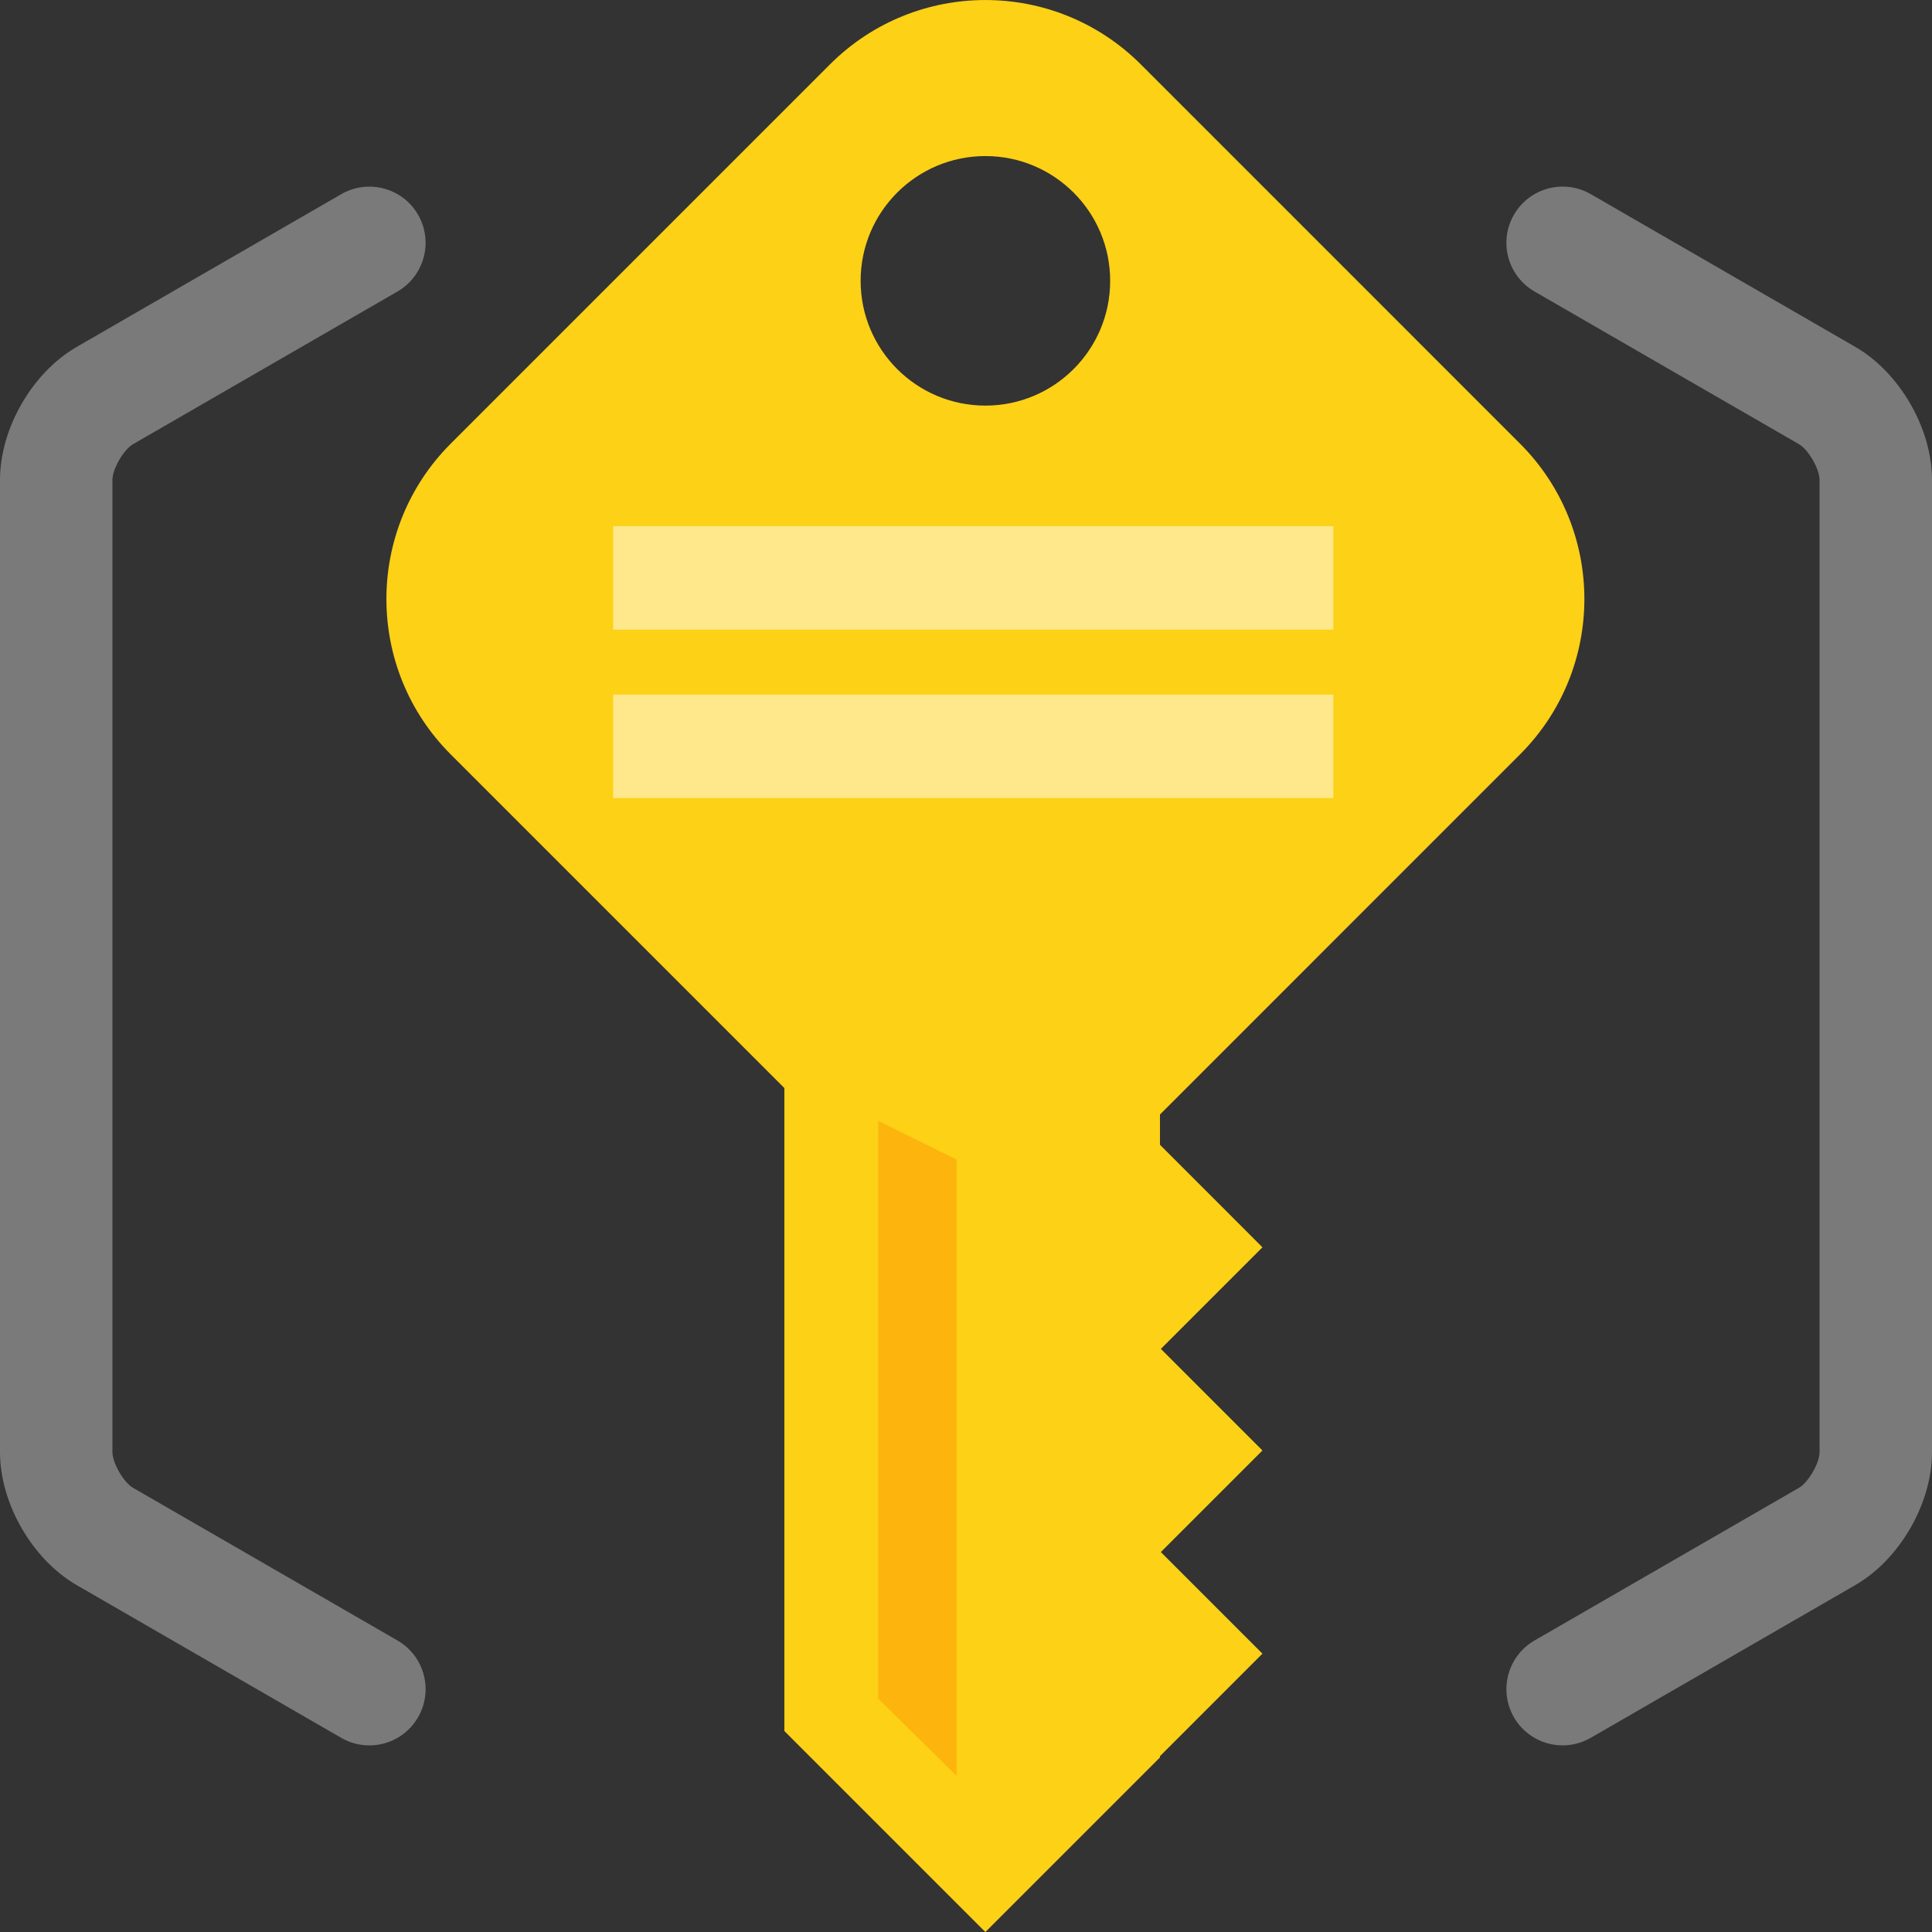 <?xml version="1.0" encoding="utf-8"?>
<!DOCTYPE svg PUBLIC "-//W3C//DTD SVG 1.1//EN" "http://www.w3.org/Graphics/SVG/1.1/DTD/svg11.dtd">
<svg version="1.1" id="Layer_1" xmlns="http://www.w3.org/2000/svg" xmlns:xlink="http://www.w3.org/1999/xlink" x="0px" y="0px"
	 width="50px" height="50px" viewBox="0 0 50 50" enable-background="new 0 0 50 50" xml:space="preserve">
<rect x="0" y="0" width="50" height="50" fill="#333333" stroke="none"/>
<path fill="#FCD116" d="M39.337,19.525c2.222-2.22,2.222-5.824,0-8.045l-9.812-9.813c-2.222-2.222-5.824-2.222-8.046,0l-9.813,9.813
	c-2.221,2.221-2.221,5.825,0,8.045l8.633,8.633v16.641l5.202,5.202l4.519-4.519v-0.033l2.652-2.653l-2.629-2.629l2.629-2.629
	l-2.629-2.629l2.629-2.629l-2.652-2.653v-0.784L39.337,19.525z M25.502,4.039c1.783,0,3.229,1.446,3.229,3.229
	c0,1.784-1.446,3.229-3.229,3.229c-1.783,0-3.229-1.445-3.229-3.229S23.719,4.039,25.502,4.039z"/>
<polygon opacity="0.4" fill="#FF8C00" enable-background="new    " points="22.728,43.961 24.758,45.961 24.758,30.008 
	22.728,29.008 "/>
<rect x="15.868" y="13.617" opacity="0.5" fill="#FFFFFF" enable-background="new    " width="18.64" height="2.679"/>
<rect x="15.868" y="17.976" opacity="0.5" fill="#FFFFFF" enable-background="new    " width="18.64" height="2.679"/>
<path fill="#7A7A7A" d="M9.558,45.171c-0.247,0-0.497-0.063-0.726-0.195l-6.845-3.952C0.835,40.358,0,38.911,0,37.582V12.418
	c0-1.329,0.835-2.777,1.987-3.441l6.845-3.952c0.697-0.401,1.586-0.163,1.987,0.532c0.402,0.696,0.163,1.585-0.532,1.987
	l-6.845,3.952c-0.243,0.141-0.532,0.641-0.532,0.922v25.164c0,0.281,0.289,0.782,0.532,0.922l6.845,3.952
	c0.696,0.402,0.934,1.291,0.532,1.987C10.55,44.91,10.061,45.171,9.558,45.171z"/>
<path fill="#7A7A7A" d="M40.442,4.829c0.247,0,0.497,0.063,0.726,0.195l6.845,3.952C49.165,9.642,50,11.089,50,12.418v25.164
	c0,1.329-0.835,2.777-1.987,3.441l-6.845,3.952c-0.697,0.401-1.586,0.163-1.987-0.532c-0.402-0.696-0.163-1.585,0.532-1.987
	l6.845-3.952c0.243-0.141,0.532-0.641,0.532-0.922V12.418c0-0.281-0.289-0.782-0.532-0.922l-6.845-3.952
	c-0.696-0.402-0.934-1.291-0.532-1.987C39.45,5.09,39.939,4.829,40.442,4.829z"/>


</svg>
